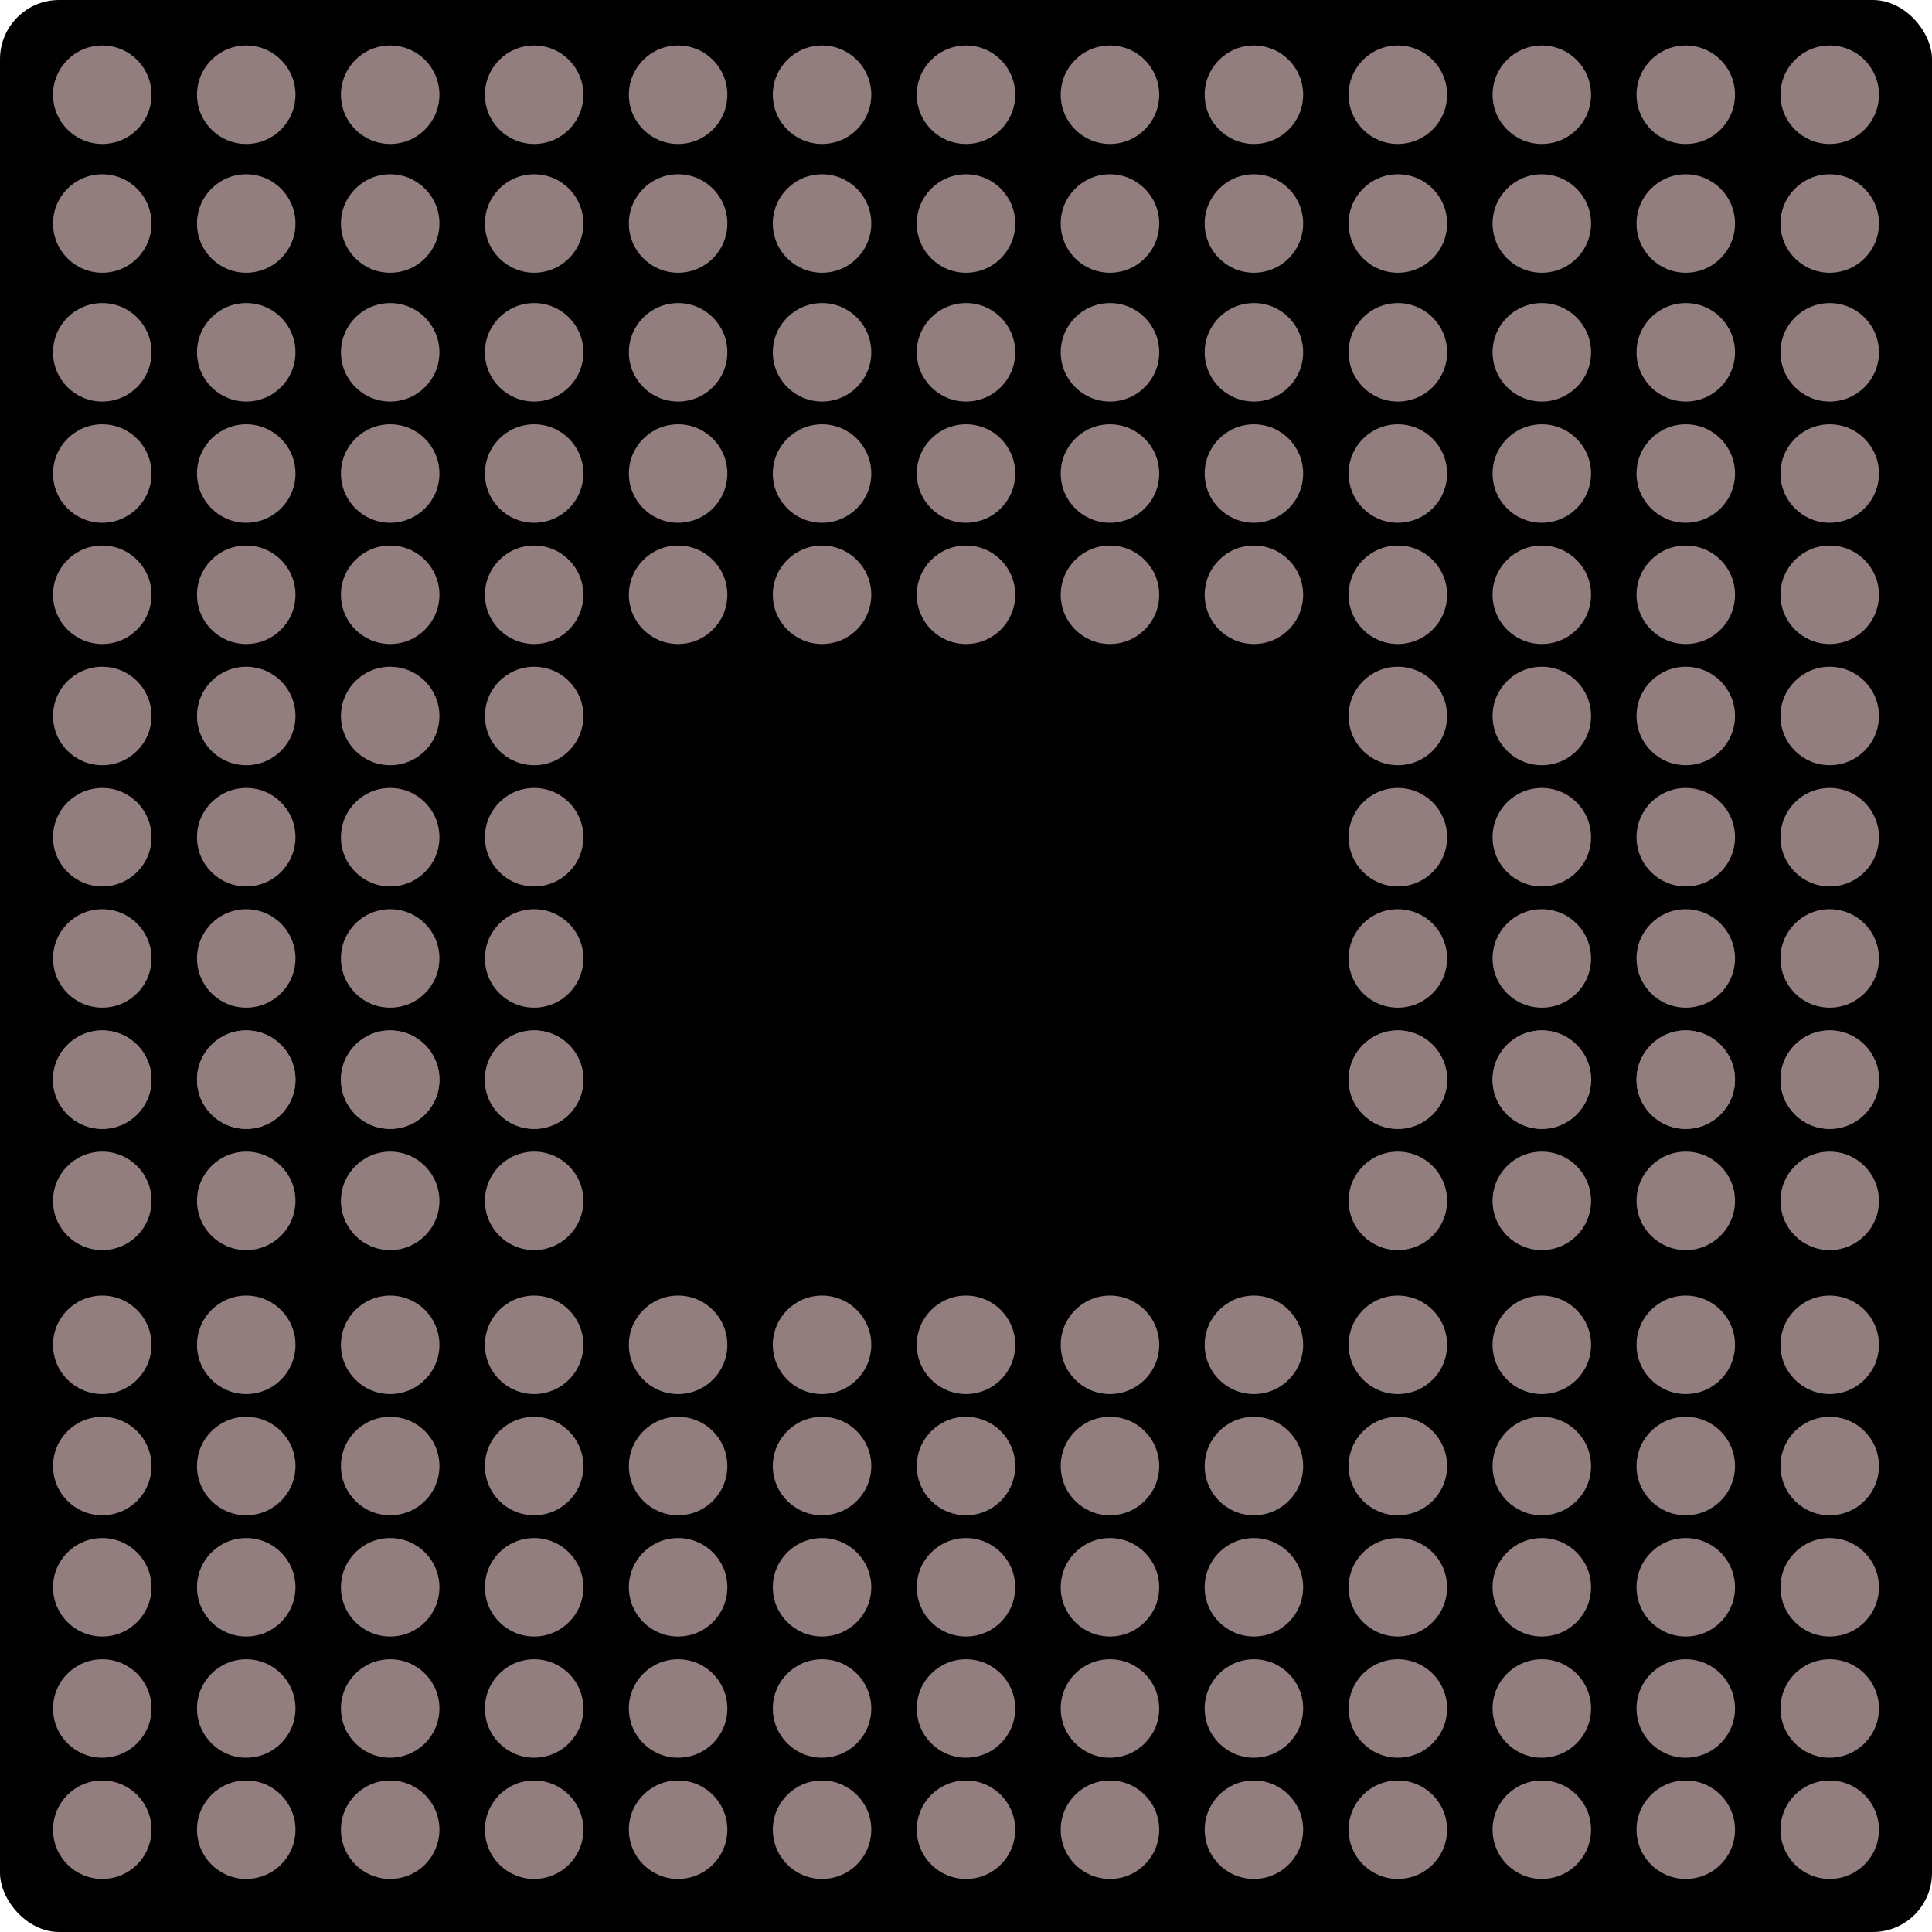 <svg width="98" height="98" viewBox="0 0 98 98" fill="none" xmlns="http://www.w3.org/2000/svg">
<rect width="98" height="98" rx="3" fill="black"/>
<rect x="33.435" y="33.435" width="30.745" height="30.745" rx="3" fill="black"/>
<circle cx="5.188" cy="4.804" r="2.498" fill="#927E7E"/>
<circle cx="5.188" cy="11.337" r="2.498" fill="#927E7E"/>
<circle cx="5.188" cy="17.871" r="2.498" fill="#927E7E"/>
<circle cx="5.188" cy="24.02" r="2.498" fill="#927E7E"/>
<circle cx="5.188" cy="30.169" r="2.498" fill="#927E7E"/>
<circle cx="5.188" cy="68.216" r="2.498" fill="#927E7E"/>
<circle cx="5.188" cy="74.365" r="2.498" fill="#927E7E"/>
<circle cx="5.188" cy="80.514" r="2.498" fill="#927E7E"/>
<circle cx="5.188" cy="86.663" r="2.498" fill="#927E7E"/>
<circle cx="5.188" cy="92.812" r="2.498" fill="#927E7E"/>
<circle cx="5.188" cy="36.318" r="2.498" fill="#927E7E"/>
<circle cx="5.188" cy="42.467" r="2.498" fill="#927E7E"/>
<circle cx="5.188" cy="48.616" r="2.498" fill="#927E7E"/>
<circle cx="5.188" cy="54.765" r="2.498" fill="#927E7E"/>
<circle cx="5.188" cy="54.765" r="2.498" fill="#927E7E"/>
<circle cx="5.188" cy="60.914" r="2.498" fill="#927E7E"/>
<circle cx="12.49" cy="4.804" r="2.498" fill="#927E7E"/>
<circle cx="12.49" cy="11.337" r="2.498" fill="#927E7E"/>
<circle cx="12.49" cy="17.871" r="2.498" fill="#927E7E"/>
<circle cx="12.49" cy="24.02" r="2.498" fill="#927E7E"/>
<circle cx="12.49" cy="30.169" r="2.498" fill="#927E7E"/>
<circle cx="12.49" cy="68.216" r="2.498" fill="#927E7E"/>
<circle cx="12.49" cy="74.365" r="2.498" fill="#927E7E"/>
<circle cx="12.49" cy="80.514" r="2.498" fill="#927E7E"/>
<circle cx="12.49" cy="86.663" r="2.498" fill="#927E7E"/>
<circle cx="12.49" cy="92.812" r="2.498" fill="#927E7E"/>
<circle cx="12.49" cy="36.318" r="2.498" fill="#927E7E"/>
<circle cx="12.49" cy="42.467" r="2.498" fill="#927E7E"/>
<circle cx="12.49" cy="48.616" r="2.498" fill="#927E7E"/>
<circle cx="12.49" cy="54.765" r="2.498" fill="#927E7E"/>
<circle cx="12.49" cy="54.765" r="2.498" fill="#927E7E"/>
<circle cx="12.49" cy="60.914" r="2.498" fill="#927E7E"/>
<circle cx="19.792" cy="4.804" r="2.498" fill="#927E7E"/>
<circle cx="19.792" cy="11.337" r="2.498" fill="#927E7E"/>
<circle cx="19.792" cy="17.871" r="2.498" fill="#927E7E"/>
<circle cx="19.792" cy="24.02" r="2.498" fill="#927E7E"/>
<circle cx="19.792" cy="30.169" r="2.498" fill="#927E7E"/>
<circle cx="19.792" cy="68.216" r="2.498" fill="#927E7E"/>
<circle cx="19.792" cy="74.365" r="2.498" fill="#927E7E"/>
<circle cx="19.792" cy="80.514" r="2.498" fill="#927E7E"/>
<circle cx="19.792" cy="86.663" r="2.498" fill="#927E7E"/>
<circle cx="19.792" cy="92.812" r="2.498" fill="#927E7E"/>
<circle cx="19.792" cy="36.318" r="2.498" fill="#927E7E"/>
<circle cx="19.792" cy="42.467" r="2.498" fill="#927E7E"/>
<circle cx="19.792" cy="48.616" r="2.498" fill="#927E7E"/>
<circle cx="19.792" cy="54.765" r="2.498" fill="#927E7E"/>
<circle cx="19.792" cy="54.765" r="2.498" fill="#927E7E"/>
<circle cx="19.792" cy="60.914" r="2.498" fill="#927E7E"/>
<circle cx="27.094" cy="4.804" r="2.498" fill="#927E7E"/>
<circle cx="27.094" cy="11.337" r="2.498" fill="#927E7E"/>
<circle cx="27.094" cy="17.871" r="2.498" fill="#927E7E"/>
<circle cx="27.094" cy="24.02" r="2.498" fill="#927E7E"/>
<circle cx="27.094" cy="30.169" r="2.498" fill="#927E7E"/>
<circle cx="27.094" cy="68.216" r="2.498" fill="#927E7E"/>
<circle cx="27.094" cy="74.365" r="2.498" fill="#927E7E"/>
<circle cx="27.094" cy="80.514" r="2.498" fill="#927E7E"/>
<circle cx="27.094" cy="86.663" r="2.498" fill="#927E7E"/>
<circle cx="27.094" cy="92.812" r="2.498" fill="#927E7E"/>
<circle cx="27.094" cy="36.318" r="2.498" fill="#927E7E"/>
<circle cx="27.094" cy="42.467" r="2.498" fill="#927E7E"/>
<circle cx="27.094" cy="48.616" r="2.498" fill="#927E7E"/>
<circle cx="27.094" cy="54.765" r="2.498" fill="#927E7E"/>
<circle cx="27.094" cy="54.765" r="2.498" fill="#927E7E"/>
<circle cx="27.094" cy="60.914" r="2.498" fill="#927E7E"/>
<circle cx="34.396" cy="4.804" r="2.498" fill="#927E7E"/>
<circle cx="34.396" cy="11.337" r="2.498" fill="#927E7E"/>
<circle cx="34.396" cy="17.871" r="2.498" fill="#927E7E"/>
<circle cx="34.396" cy="24.02" r="2.498" fill="#927E7E"/>
<circle cx="34.396" cy="30.169" r="2.498" fill="#927E7E"/>
<circle cx="34.396" cy="68.216" r="2.498" fill="#927E7E"/>
<circle cx="34.396" cy="74.365" r="2.498" fill="#927E7E"/>
<circle cx="34.396" cy="80.514" r="2.498" fill="#927E7E"/>
<circle cx="34.396" cy="86.663" r="2.498" fill="#927E7E"/>
<circle cx="34.396" cy="92.812" r="2.498" fill="#927E7E"/>
<circle cx="41.698" cy="4.804" r="2.498" fill="#927E7E"/>
<circle cx="41.698" cy="11.337" r="2.498" fill="#927E7E"/>
<circle cx="41.698" cy="17.871" r="2.498" fill="#927E7E"/>
<circle cx="41.698" cy="24.02" r="2.498" fill="#927E7E"/>
<circle cx="41.698" cy="30.169" r="2.498" fill="#927E7E"/>
<circle cx="41.698" cy="68.216" r="2.498" fill="#927E7E"/>
<circle cx="41.698" cy="74.365" r="2.498" fill="#927E7E"/>
<circle cx="41.698" cy="80.514" r="2.498" fill="#927E7E"/>
<circle cx="41.698" cy="86.663" r="2.498" fill="#927E7E"/>
<circle cx="41.698" cy="92.812" r="2.498" fill="#927E7E"/>
<circle cx="49" cy="4.804" r="2.498" fill="#927E7E"/>
<circle cx="49" cy="11.337" r="2.498" fill="#927E7E"/>
<circle cx="49" cy="17.871" r="2.498" fill="#927E7E"/>
<circle cx="49" cy="24.02" r="2.498" fill="#927E7E"/>
<circle cx="49" cy="30.169" r="2.498" fill="#927E7E"/>
<circle cx="49" cy="68.216" r="2.498" fill="#927E7E"/>
<circle cx="49" cy="74.365" r="2.498" fill="#927E7E"/>
<circle cx="49" cy="80.514" r="2.498" fill="#927E7E"/>
<circle cx="49" cy="86.663" r="2.498" fill="#927E7E"/>
<circle cx="49" cy="92.812" r="2.498" fill="#927E7E"/>
<circle cx="56.302" cy="4.804" r="2.498" fill="#927E7E"/>
<circle cx="56.302" cy="11.337" r="2.498" fill="#927E7E"/>
<circle cx="56.302" cy="17.871" r="2.498" fill="#927E7E"/>
<circle cx="56.302" cy="24.02" r="2.498" fill="#927E7E"/>
<circle cx="56.302" cy="30.169" r="2.498" fill="#927E7E"/>
<circle cx="56.302" cy="68.216" r="2.498" fill="#927E7E"/>
<circle cx="56.302" cy="74.365" r="2.498" fill="#927E7E"/>
<circle cx="56.302" cy="80.514" r="2.498" fill="#927E7E"/>
<circle cx="56.302" cy="86.663" r="2.498" fill="#927E7E"/>
<circle cx="56.302" cy="92.812" r="2.498" fill="#927E7E"/>
<circle cx="63.604" cy="4.804" r="2.498" fill="#927E7E"/>
<circle cx="63.604" cy="11.337" r="2.498" fill="#927E7E"/>
<circle cx="63.604" cy="17.871" r="2.498" fill="#927E7E"/>
<circle cx="63.604" cy="24.02" r="2.498" fill="#927E7E"/>
<circle cx="63.604" cy="30.169" r="2.498" fill="#927E7E"/>
<circle cx="63.604" cy="68.216" r="2.498" fill="#927E7E"/>
<circle cx="63.604" cy="74.365" r="2.498" fill="#927E7E"/>
<circle cx="63.604" cy="80.514" r="2.498" fill="#927E7E"/>
<circle cx="63.604" cy="86.663" r="2.498" fill="#927E7E"/>
<circle cx="63.604" cy="92.812" r="2.498" fill="#927E7E"/>
<circle cx="70.906" cy="4.804" r="2.498" fill="#927E7E"/>
<circle cx="70.906" cy="11.337" r="2.498" fill="#927E7E"/>
<circle cx="70.906" cy="17.871" r="2.498" fill="#927E7E"/>
<circle cx="70.906" cy="24.02" r="2.498" fill="#927E7E"/>
<circle cx="70.906" cy="30.169" r="2.498" fill="#927E7E"/>
<circle cx="70.906" cy="68.216" r="2.498" fill="#927E7E"/>
<circle cx="70.906" cy="74.365" r="2.498" fill="#927E7E"/>
<circle cx="70.906" cy="80.514" r="2.498" fill="#927E7E"/>
<circle cx="70.906" cy="86.663" r="2.498" fill="#927E7E"/>
<circle cx="70.906" cy="92.812" r="2.498" fill="#927E7E"/>
<circle cx="70.906" cy="36.318" r="2.498" fill="#927E7E"/>
<circle cx="70.906" cy="42.467" r="2.498" fill="#927E7E"/>
<circle cx="70.906" cy="48.616" r="2.498" fill="#927E7E"/>
<circle cx="70.906" cy="54.765" r="2.498" fill="#927E7E"/>
<circle cx="70.906" cy="54.765" r="2.498" fill="#927E7E"/>
<circle cx="70.906" cy="60.914" r="2.498" fill="#927E7E"/>
<circle cx="78.208" cy="4.804" r="2.498" fill="#927E7E"/>
<circle cx="78.208" cy="11.337" r="2.498" fill="#927E7E"/>
<circle cx="78.208" cy="17.871" r="2.498" fill="#927E7E"/>
<circle cx="78.208" cy="24.02" r="2.498" fill="#927E7E"/>
<circle cx="78.208" cy="30.169" r="2.498" fill="#927E7E"/>
<circle cx="78.208" cy="68.216" r="2.498" fill="#927E7E"/>
<circle cx="78.208" cy="74.365" r="2.498" fill="#927E7E"/>
<circle cx="78.208" cy="80.514" r="2.498" fill="#927E7E"/>
<circle cx="78.208" cy="86.663" r="2.498" fill="#927E7E"/>
<circle cx="78.208" cy="92.812" r="2.498" fill="#927E7E"/>
<circle cx="78.208" cy="36.318" r="2.498" fill="#927E7E"/>
<circle cx="78.208" cy="42.467" r="2.498" fill="#927E7E"/>
<circle cx="78.208" cy="48.616" r="2.498" fill="#927E7E"/>
<circle cx="78.208" cy="54.765" r="2.498" fill="#927E7E"/>
<circle cx="78.208" cy="54.765" r="2.498" fill="#927E7E"/>
<circle cx="78.208" cy="60.914" r="2.498" fill="#927E7E"/>
<circle cx="85.51" cy="4.804" r="2.498" fill="#927E7E"/>
<circle cx="85.51" cy="11.337" r="2.498" fill="#927E7E"/>
<circle cx="85.51" cy="17.871" r="2.498" fill="#927E7E"/>
<circle cx="85.51" cy="24.02" r="2.498" fill="#927E7E"/>
<circle cx="85.51" cy="30.169" r="2.498" fill="#927E7E"/>
<circle cx="85.51" cy="68.216" r="2.498" fill="#927E7E"/>
<circle cx="85.51" cy="74.365" r="2.498" fill="#927E7E"/>
<circle cx="85.51" cy="80.514" r="2.498" fill="#927E7E"/>
<circle cx="85.51" cy="86.663" r="2.498" fill="#927E7E"/>
<circle cx="85.51" cy="92.812" r="2.498" fill="#927E7E"/>
<circle cx="85.51" cy="36.318" r="2.498" fill="#927E7E"/>
<circle cx="85.51" cy="42.467" r="2.498" fill="#927E7E"/>
<circle cx="85.51" cy="48.616" r="2.498" fill="#927E7E"/>
<circle cx="85.51" cy="54.765" r="2.498" fill="#927E7E"/>
<circle cx="85.51" cy="54.765" r="2.498" fill="#927E7E"/>
<circle cx="85.51" cy="60.914" r="2.498" fill="#927E7E"/>
<circle cx="92.812" cy="4.804" r="2.498" fill="#927E7E"/>
<circle cx="92.812" cy="11.337" r="2.498" fill="#927E7E"/>
<circle cx="92.812" cy="17.871" r="2.498" fill="#927E7E"/>
<circle cx="92.812" cy="24.02" r="2.498" fill="#927E7E"/>
<circle cx="92.812" cy="30.169" r="2.498" fill="#927E7E"/>
<circle cx="92.812" cy="68.216" r="2.498" fill="#927E7E"/>
<circle cx="92.812" cy="74.365" r="2.498" fill="#927E7E"/>
<circle cx="92.812" cy="80.514" r="2.498" fill="#927E7E"/>
<circle cx="92.812" cy="86.663" r="2.498" fill="#927E7E"/>
<circle cx="92.812" cy="92.812" r="2.498" fill="#927E7E"/>
<circle cx="92.812" cy="36.318" r="2.498" fill="#927E7E"/>
<circle cx="92.812" cy="42.467" r="2.498" fill="#927E7E"/>
<circle cx="92.812" cy="48.616" r="2.498" fill="#927E7E"/>
<circle cx="92.812" cy="54.765" r="2.498" fill="#927E7E"/>
<circle cx="92.812" cy="54.765" r="2.498" fill="#927E7E"/>
<circle cx="92.812" cy="60.914" r="2.498" fill="#927E7E"/>
</svg>
